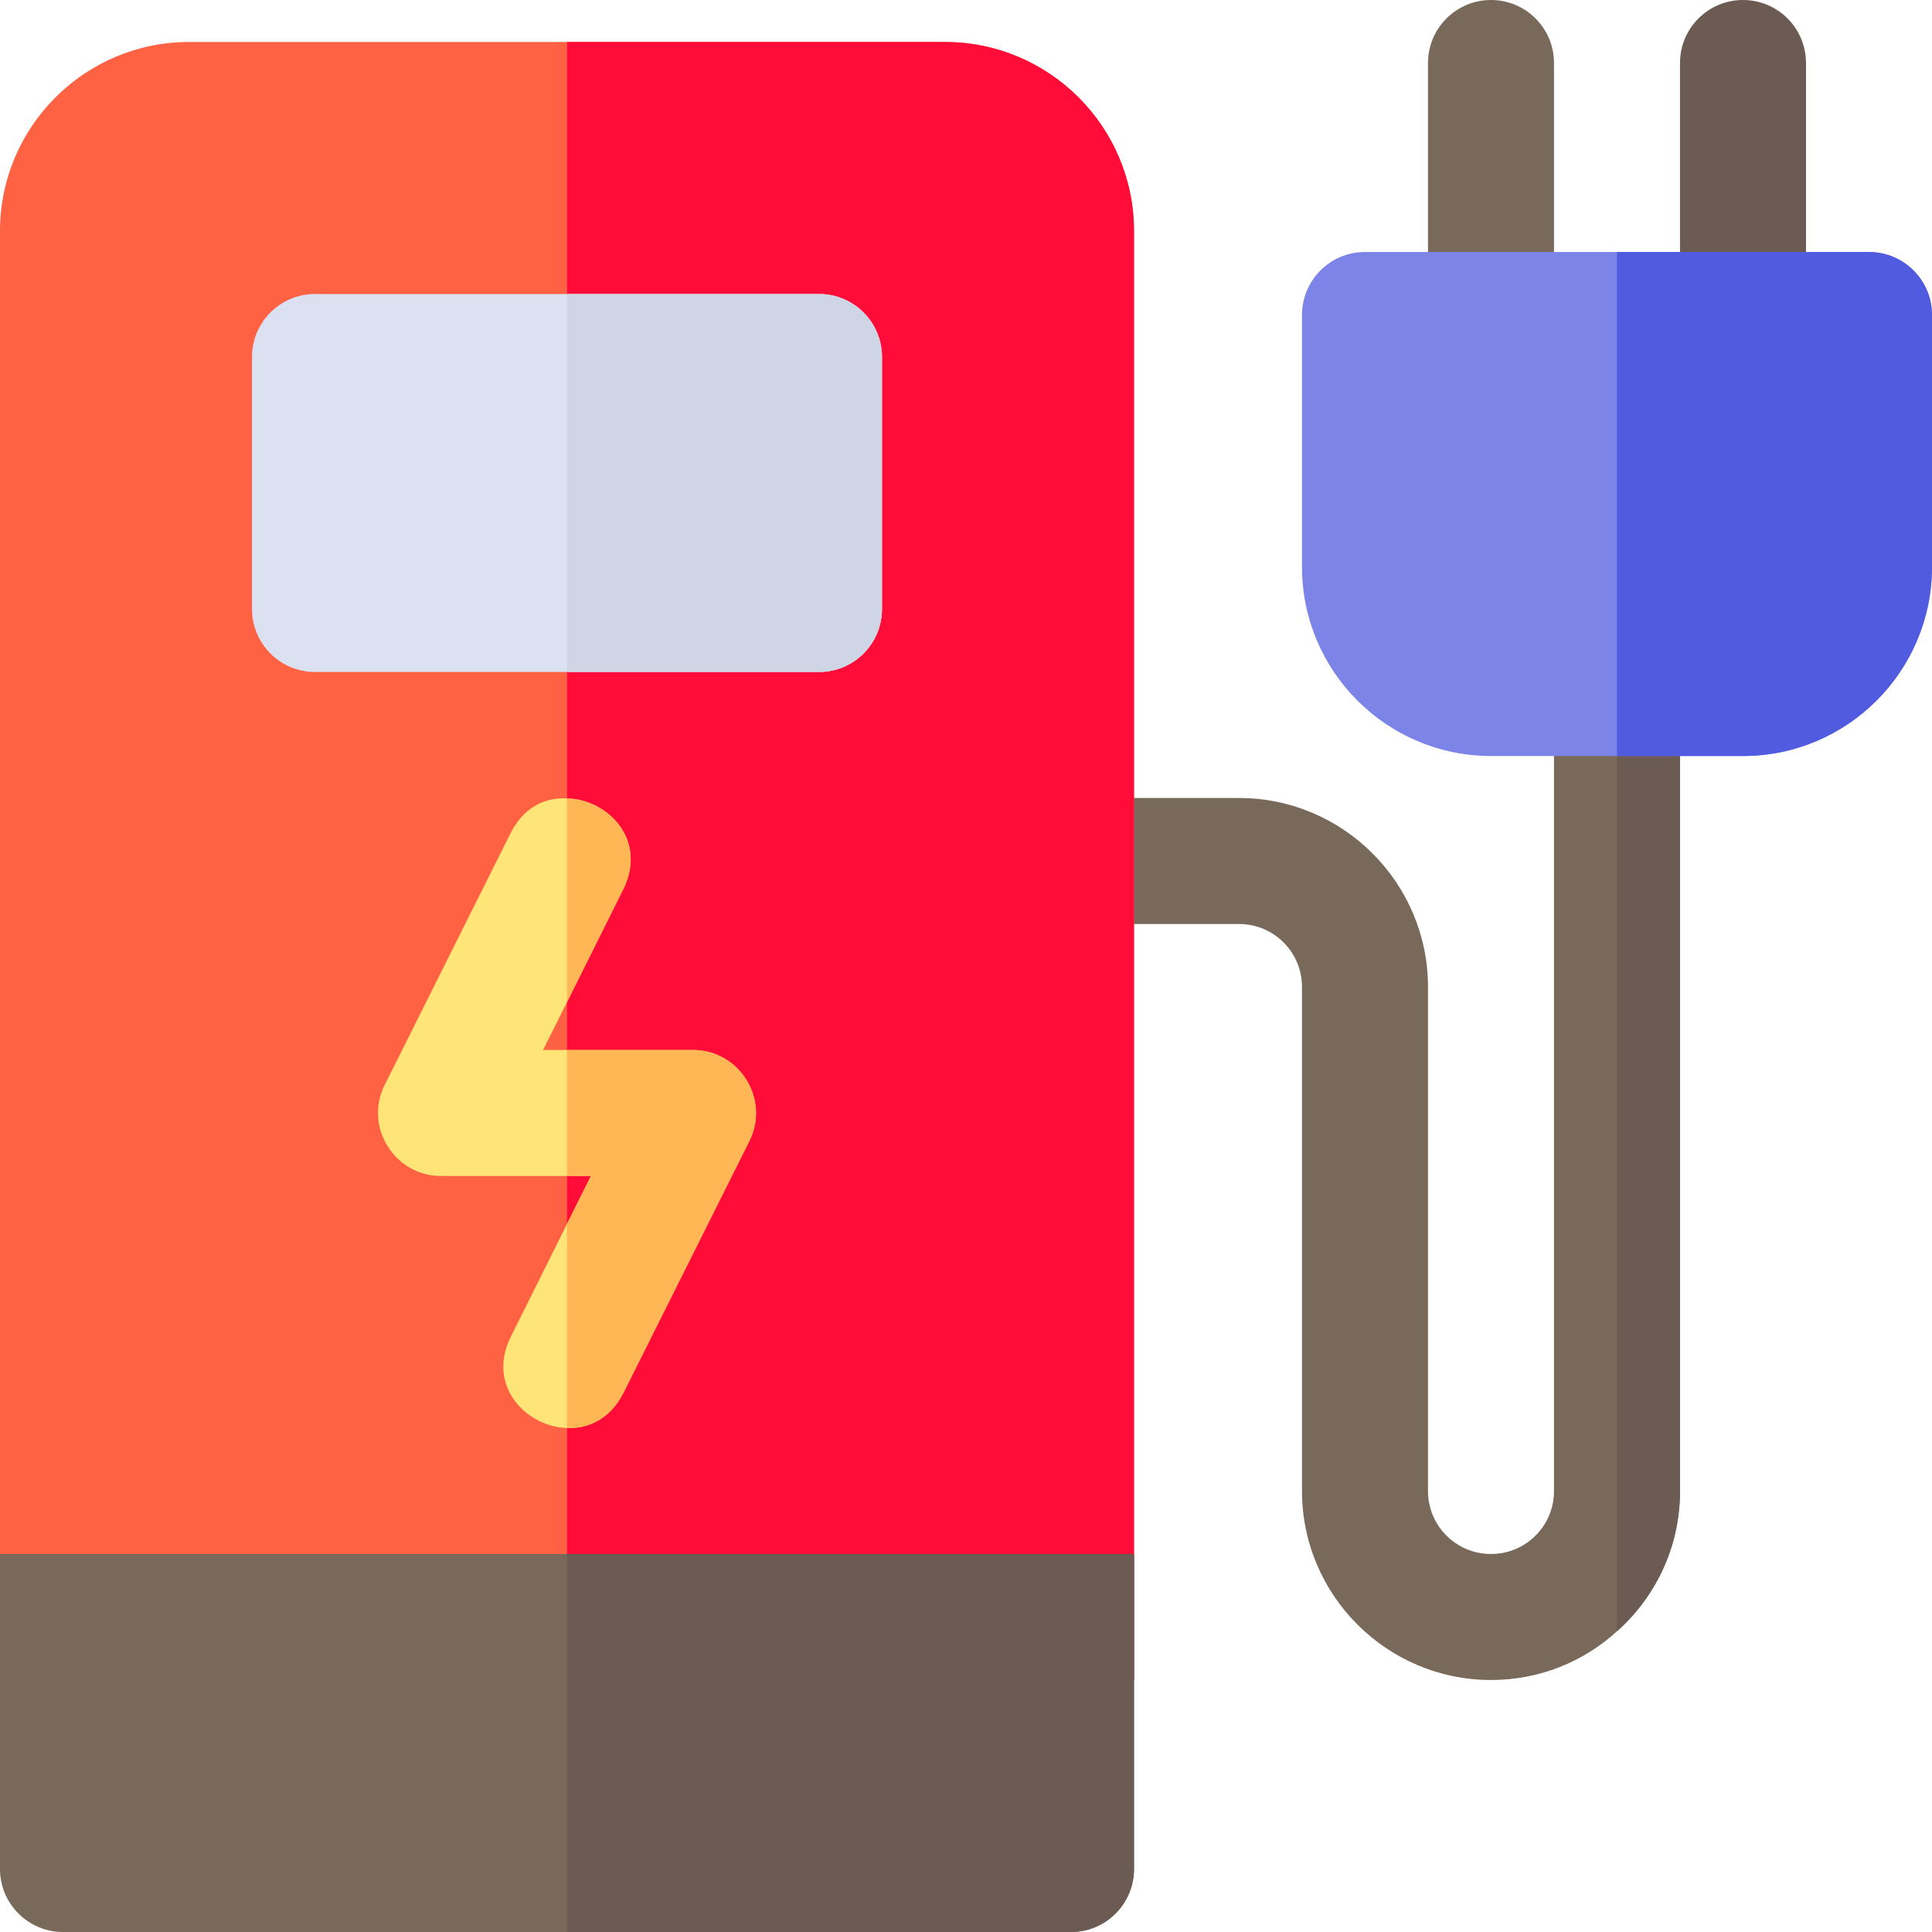 <?xml version="1.0" encoding="iso-8859-1"?>
<!-- Uploaded to: SVG Repo, www.svgrepo.com, Generator: SVG Repo Mixer Tools -->
<svg height="800px" width="800px" version="1.1" id="Layer_1" xmlns="http://www.w3.org/2000/svg" xmlns:xlink="http://www.w3.org/1999/xlink" 
	 viewBox="0 0 512 512" xml:space="preserve">
<path style="fill:#79695A;" d="M395.13,100.174c-9.223,0-16.696-7.473-16.696-16.696V16.696C378.435,7.473,385.908,0,395.13,0
	c9.223,0,16.696,7.473,16.696,16.696v66.783C411.826,92.701,404.353,100.174,395.13,100.174z"/>
<path style="fill:#6C5B52;" d="M461.913,100.174c-9.223,0-16.696-7.473-16.696-16.696V16.696C445.217,7.473,452.69,0,461.913,0
	s16.696,7.473,16.696,16.696v66.783C478.609,92.701,471.136,100.174,461.913,100.174z"/>
<path style="fill:#79695A;" d="M445.217,183.652V395.13c0,14.803-6.457,28.049-16.696,37.176
	c-8.904,8.125-20.591,12.911-33.391,12.911c-27.603,0-50.087-22.483-50.087-50.087V261.565c0-9.238-7.456-16.696-16.696-16.696
	h-44.522c-9.239,0-16.696-7.457-16.696-16.696s7.456-16.696,16.696-16.696h44.522c27.603,0,50.087,22.483,50.087,50.087V395.13
	c0,9.238,7.456,16.696,16.696,16.696c9.239,0,16.696-7.457,16.696-16.696V183.652c0-9.238,7.456-16.696,16.696-16.696
	C437.761,166.957,445.217,174.414,445.217,183.652z"/>
<path style="fill:#6C5B52;" d="M445.217,183.652V395.13c0,14.803-6.457,28.049-16.696,37.176v-265.35
	C437.761,166.957,445.217,174.414,445.217,183.652z"/>
<path style="fill:#FF6243;" d="M300.522,445.217v-384c0-27.619-22.468-50.087-50.087-50.087H50.087C22.468,11.13,0,33.598,0,61.217
	v384H300.522z"/>
<path style="fill:#FF0C38;" d="M250.435,11.13H150.261v434.087h150.261v-384C300.522,33.598,278.054,11.13,250.435,11.13z"/>
<path style="fill:#DBE1F1;" d="M217.043,178.087H83.478c-9.223,0-16.696-7.473-16.696-16.696V94.609
	c0-9.223,7.473-16.696,16.696-16.696h133.565c9.223,0,16.696,7.473,16.696,16.696v66.783
	C233.739,170.614,226.266,178.087,217.043,178.087z"/>
<path style="fill:#FFE477;" d="M198.568,302.414l-33.391,66.783c-3.452,6.79-9.239,9.461-14.916,9.238
	c-10.797-0.334-21.369-11.13-14.916-24.153l14.916-29.941l6.345-12.689H116.87c-12.355,0-20.481-13.134-14.916-24.153l33.391-66.783
	c3.452-6.79,9.128-9.461,14.916-9.126c10.797,0.223,21.369,11.019,14.916,24.042l-14.916,29.94l-6.345,12.689h39.737
	C196.007,278.261,204.133,291.395,198.568,302.414z"/>
<path style="fill:#D0D5E5;" d="M217.043,77.913h-66.783v100.174h66.783c9.223,0,16.696-7.473,16.696-16.696V94.609
	C233.739,85.386,226.266,77.913,217.043,77.913z"/>
<g>
	<path style="fill:#FFB655;" d="M198.568,302.414l-33.391,66.783c-3.452,6.79-9.239,9.461-14.916,9.238v-54.094l6.345-12.689h-6.345
		v-33.391h33.391C196.007,278.261,204.133,291.395,198.568,302.414z"/>
	<path style="fill:#FFB655;" d="M165.177,235.631l-14.916,29.941V211.59C161.057,211.812,171.63,222.609,165.177,235.631z"/>
</g>
<path style="fill:#79695A;" d="M0,411.826v83.478C0,504.527,7.473,512,16.696,512h267.13c9.223,0,16.696-7.473,16.696-16.696
	v-83.478H0z"/>
<path style="fill:#6C5B52;" d="M150.261,512h133.565c9.223,0,16.696-7.473,16.696-16.696v-83.478H150.261V512z"/>
<path style="fill:#7C84E8;" d="M461.913,200.348H395.13c-27.619,0-50.087-22.468-50.087-50.087V83.478
	c0-9.223,7.473-16.696,16.696-16.696h133.565c9.217,0,16.696,7.473,16.696,16.696v66.783
	C512,177.88,489.532,200.348,461.913,200.348z"/>
<path style="fill:#515BE0;" d="M495.304,66.783h-66.783v133.565h33.391c27.619,0,50.087-22.468,50.087-50.087V83.478
	C512,74.256,504.521,66.783,495.304,66.783z"/>
</svg>